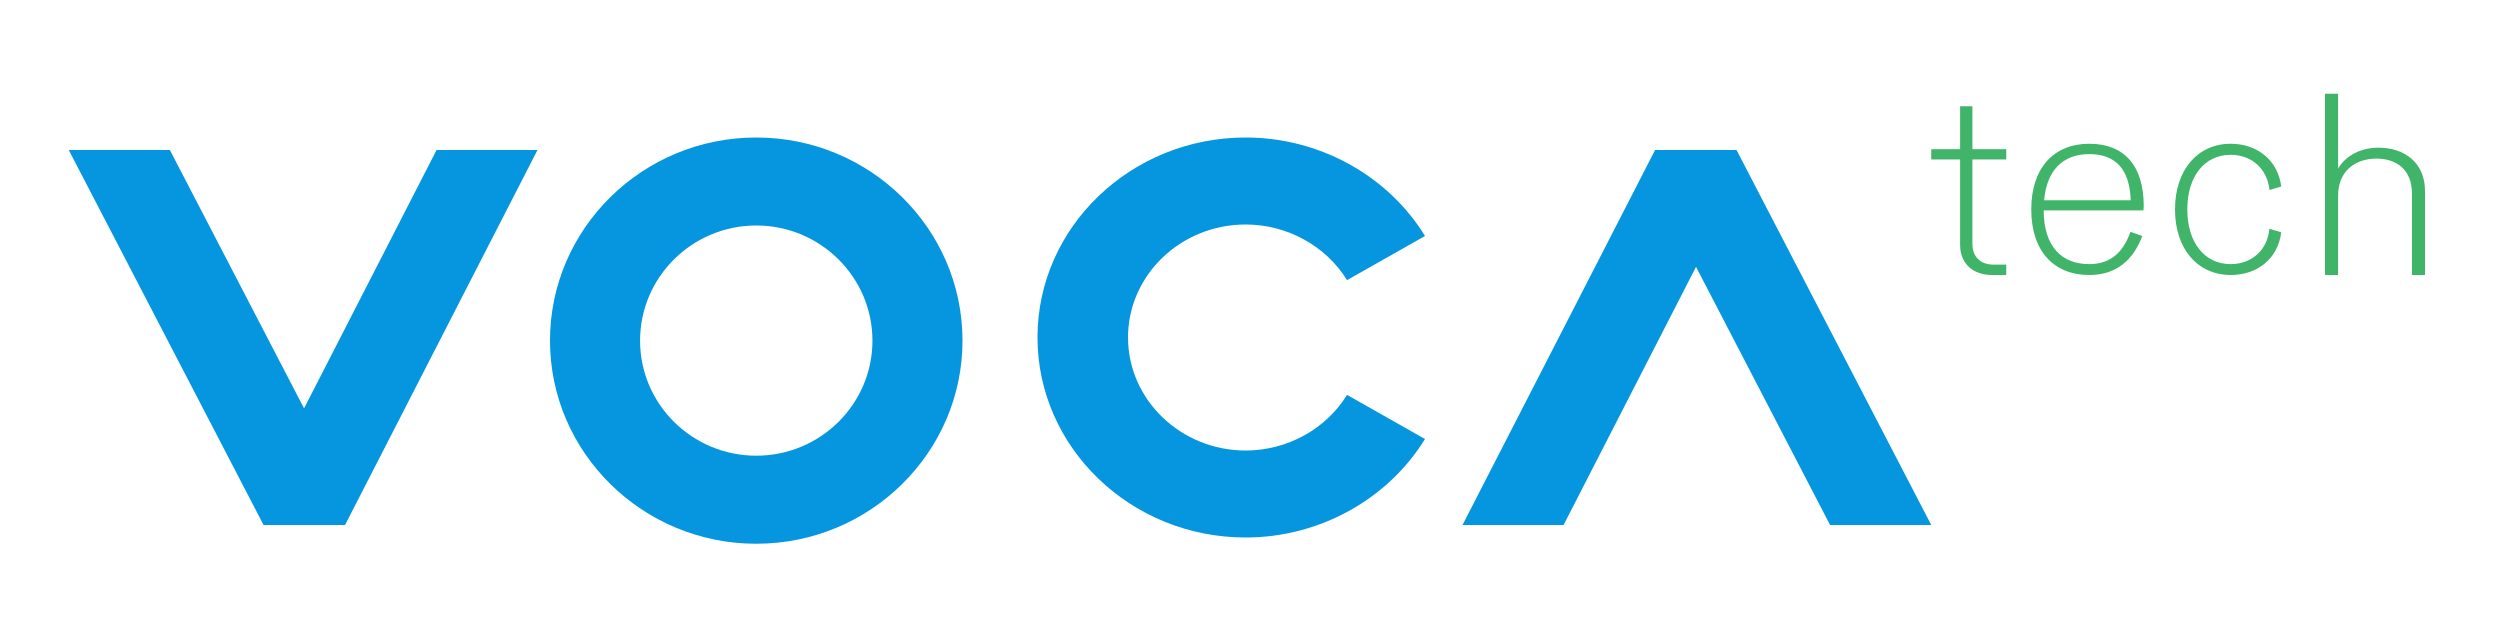<svg width="300" height="77" viewBox="0 0 300 77" fill="none" xmlns="http://www.w3.org/2000/svg">
<path d="M235.213 29.36V19.134H231.75V17.907H235.213V12.75H236.69V17.907H240.75V19.134H236.69V29.256C236.69 30.818 237.647 31.755 239.239 31.755H240.75V33H239.052C236.796 33 235.213 31.68 235.213 29.36Z" fill="#40B56A"/>
<path d="M245.298 24.033H255.686C255.565 20.314 253.877 18.492 250.705 18.492C247.573 18.492 245.6 20.423 245.298 24.033ZM245.244 25.247C245.244 29.587 247.417 31.695 250.705 31.695C253.38 31.695 254.809 30.163 255.66 27.819L257.074 28.322C256.02 31.129 254.025 33 250.73 33C246.381 33 243.75 30.071 243.75 25.112C243.75 20.202 246.425 17.25 250.705 17.25C254.897 17.25 257.25 19.858 257.25 24.743L257.211 25.247H245.244Z" fill="#40B56A"/>
<path d="M261 25.129C261 20.37 263.741 17.25 267.683 17.25C270.848 17.25 273.343 19.203 273.75 22.379L272.339 22.798C272.066 20.18 270.132 18.578 267.683 18.578C264.569 18.578 262.479 21.123 262.479 25.132C262.479 29.135 264.569 31.696 267.683 31.696C270.124 31.696 272.083 30.088 272.328 27.454L273.75 27.879C273.343 31.069 270.87 33 267.683 33C263.741 32.997 261 29.9 261 25.129Z" fill="#40B56A"/>
<path d="M291 22.9V33H289.434V23.246C289.434 20.243 287.453 19.032 285.179 19.032C282.539 19.032 280.571 20.621 280.571 23.471V33H279V11.25H280.571V20.22C281.533 18.643 283.282 17.723 285.446 17.723C288.5 17.723 291 19.504 291 22.9Z" fill="#40B56A"/>
<path d="M149.477 64.5C135.706 64.5 124.5 53.728 124.5 40.489C124.5 27.261 135.706 16.5 149.477 16.5C158.284 16.5 166.52 21.025 171 28.318L161.643 33.616C159.111 29.501 154.448 26.939 149.477 26.939C141.696 26.939 135.363 33.025 135.363 40.489C135.363 47.963 141.696 54.062 149.477 54.062C154.443 54.062 159.111 51.511 161.643 47.384L170.999 52.681C166.516 59.963 158.279 64.5 149.477 64.5Z" fill="#0596DF"/>
<path d="M90.751 27.058C83.065 27.058 76.808 33.258 76.808 40.878C76.808 48.498 83.065 54.684 90.751 54.684C98.438 54.684 104.693 48.5 104.693 40.878C104.693 33.258 98.438 27.058 90.751 27.058ZM90.751 65.25C77.103 65.25 66 54.31 66 40.876C66 27.423 77.104 16.5 90.751 16.5C104.397 16.5 115.5 27.422 115.5 40.876C115.5 54.31 104.398 65.25 90.751 65.25Z" fill="#0596DF"/>
<path d="M36.487 49.003L20.383 18H8.25L31.627 63H41.405L64.5 18H52.389L36.487 49.003Z" fill="#0596DF"/>
<path d="M203.522 32.02L219.61 63H231.75L208.383 18H198.611L175.5 63H187.628L203.522 32.02Z" fill="#0596DF"/>
</svg>
